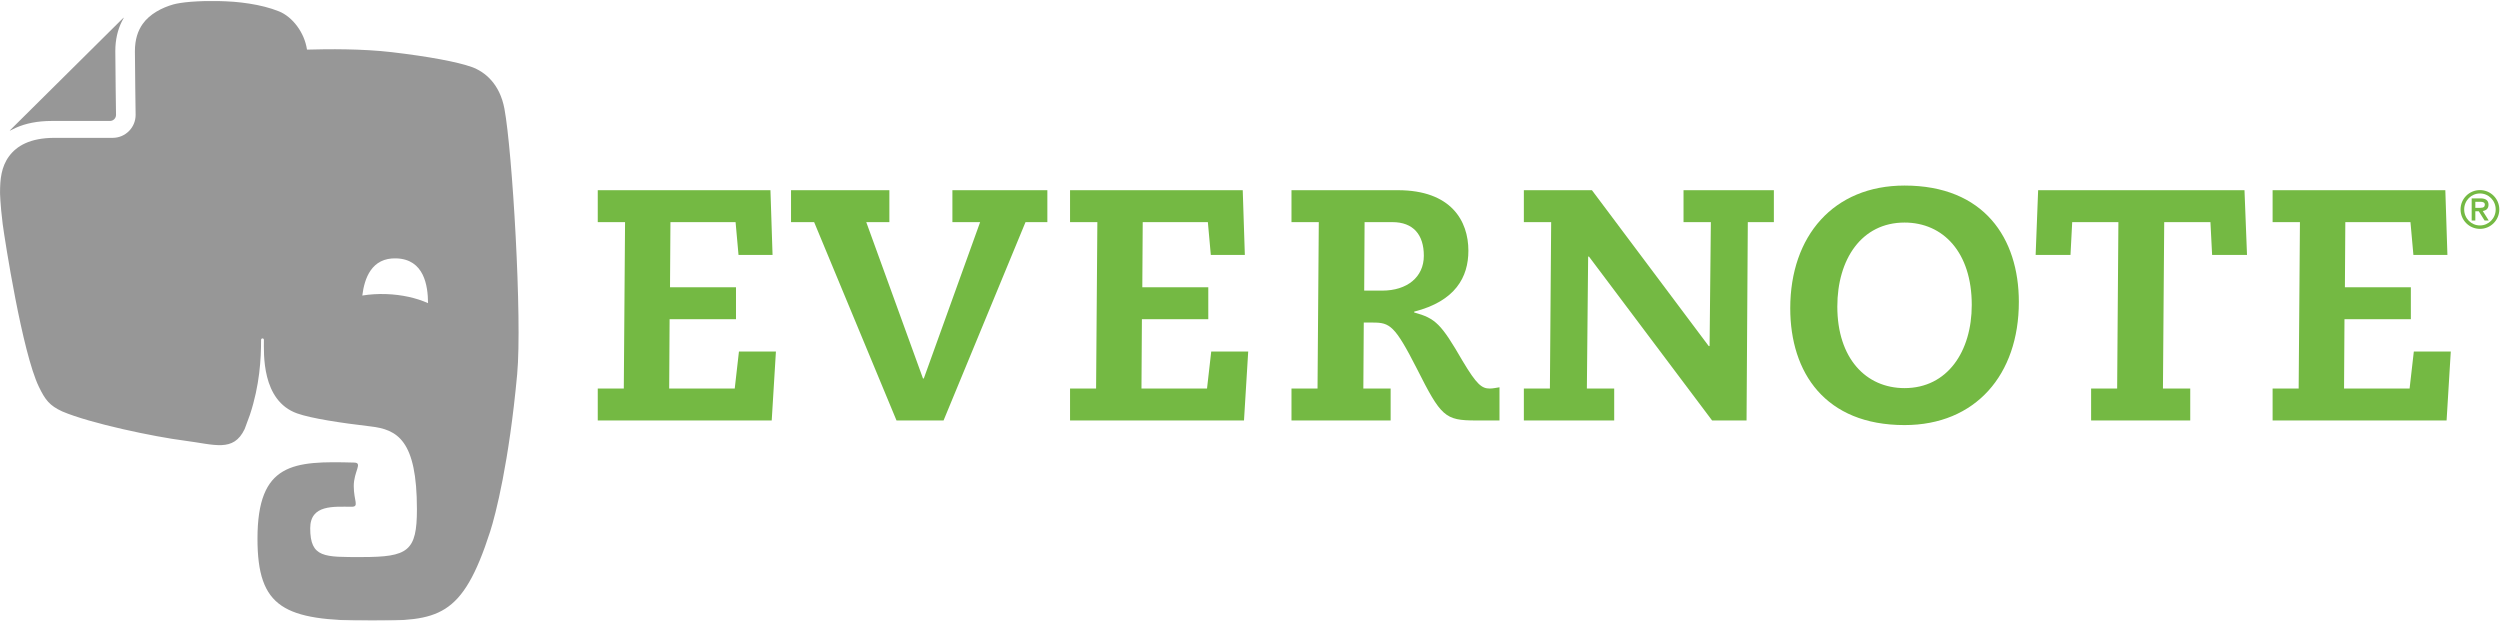 <?xml version="1.0" encoding="UTF-8" standalone="no"?>
<svg width="2340px" height="581px" viewBox="0 0 2340 581" version="1.1" xmlns="http://www.w3.org/2000/svg" xmlns:xlink="http://www.w3.org/1999/xlink" xmlns:sketch="http://www.bohemiancoding.com/sketch/ns">
    <!-- Generator: Sketch 3.2 (9961) - http://www.bohemiancoding.com/sketch -->
    <title>evernote_logo_4c</title>
    <desc>Created with Sketch.</desc>
    <defs>
        <path id="path-1" d="M0,0.847 L2339.35,0.847 L2339.35,580.94 L0,580.94 L0,0.847 Z"></path>
    </defs>
    <g id="Page-1" stroke="none" stroke-width="1" fill="none" fill-rule="evenodd" sketch:type="MSPage">
        <g id="evernote_logo_4c" sketch:type="MSLayerGroup">
            <g id="Group-3">
                <mask id="mask-2" sketch:name="Clip 2" fill="white">
                    <use xlink:href="#path-1"></use>
                </mask>
                <g id="Clip-2"></g>
                <path d="M361.525,275.265 C353.685,274.991 346.144,275.486 339.112,276.616 C341.091,260.633 347.688,241.021 371.058,241.842 C396.928,242.732 400.553,267.183 400.646,283.745 C389.737,278.882 376.233,275.782 361.525,275.265 L361.525,275.265 Z M472.148,101.79 C467.823,78.637 454.058,67.228 441.613,62.742 C428.186,57.889 400.96,52.862 366.752,48.83 C339.231,45.589 306.884,45.847 287.345,46.451 C285,30.389 273.734,15.716 261.128,10.636 C227.542,-2.883 175.648,0.383 162.325,4.117 C151.737,7.076 140.019,13.141 133.497,22.485 C129.123,28.727 126.293,36.724 126.271,47.896 C126.271,54.219 126.447,69.114 126.608,82.347 C126.768,95.623 126.942,107.496 126.942,107.576 C126.936,119.395 117.357,129.014 105.486,129.029 L51.03,129.029 C39.415,129.029 30.539,130.981 23.76,134.061 C16.97,137.144 12.161,141.301 8.507,146.218 C1.233,155.981 -0.029,168.031 0.001,180.327 C0.001,180.327 0.108,190.375 2.529,209.823 C4.541,224.871 20.86,329.993 36.361,361.964 C42.37,374.403 46.374,379.584 58.181,385.066 C84.488,396.329 144.577,408.859 172.74,412.447 C200.852,416.044 218.496,423.605 229.011,401.558 C229.046,401.504 231.118,396.073 233.966,388.107 C243.095,360.444 244.366,335.899 244.366,318.138 C244.366,316.332 247.016,316.249 247.016,318.138 C247.016,330.678 244.621,375.053 278.142,386.958 C291.375,391.651 318.826,395.835 346.719,399.104 C371.94,402.003 390.243,411.928 390.243,476.634 C390.243,516.001 381.975,521.398 338.749,521.398 C303.708,521.398 290.354,522.305 290.354,494.468 C290.354,471.969 312.606,474.327 329.098,474.327 C336.464,474.327 331.118,468.847 331.118,454.967 C331.118,441.159 339.753,433.177 331.585,432.974 C274.558,431.405 241.003,432.909 241.003,504.23 C241.003,568.977 265.781,581 346.719,581 C410.179,581 432.549,578.922 458.752,497.619 C463.939,481.569 476.478,432.588 484.067,350.348 C488.863,298.348 479.542,141.402 472.148,101.79 L472.148,101.79 Z M48.479,113.213 L48.515,113.213 L102.962,113.213 C106.082,113.213 108.591,110.672 108.598,107.576 C108.598,107.556 107.937,60.891 107.937,47.914 L107.937,47.761 C107.937,37.103 110.173,27.81 114.07,20.024 L115.932,16.527 C115.724,16.562 115.515,16.664 115.308,16.871 L9.516,121.78 C9.309,121.95 9.18,122.171 9.12,122.397 C11.309,121.314 14.3,119.834 14.723,119.649 C23.936,115.492 35.107,113.213 48.479,113.213 L48.479,113.213 Z" id="Fill-1" fill="#979797" sketch:type="MSShapeGroup" mask="url(#mask-2)"></path>
            </g>
            <path d="M2316.91,194.548 L2321.46,194.548 C2324.77,194.548 2325.8,193.417 2325.8,191.472 C2325.8,189.546 2324.17,188.856 2321.46,188.856 L2316.91,188.856 L2316.91,194.548 L2316.91,194.548 Z M2313.49,185.672 L2321.46,185.672 C2326.59,185.672 2329.25,187.462 2329.25,191.645 C2329.25,195.429 2326.84,197.006 2323.89,197.551 L2329.47,206.417 L2325.57,206.417 L2320.12,197.718 L2316.91,197.718 L2316.91,206.417 L2313.49,206.417 L2313.49,185.672 L2313.49,185.672 Z M2321.23,211.018 C2329.33,211.018 2335.96,204.405 2335.96,196.04 C2335.96,187.682 2329.33,181.083 2321.23,181.083 C2313.11,181.083 2306.48,187.682 2306.48,196.04 C2306.48,204.405 2313.11,211.018 2321.23,211.018 L2321.23,211.018 Z M2321.23,177.915 C2331.27,177.915 2339.35,186.049 2339.35,196.04 C2339.35,206.065 2331.27,214.22 2321.23,214.22 C2311.17,214.22 2303.08,206.065 2303.08,196.04 C2303.08,186.049 2311.17,177.915 2321.23,177.915 L2321.23,177.915 Z" id="Fill-4" fill="#74B943" sketch:type="MSShapeGroup"></path>
            <path d="M559.5,363.673 L583.879,363.673 L585.055,207.909 L559.5,207.909 L559.5,178.024 L721.138,178.024 L723.108,238.595 L691.25,238.595 L688.501,207.909 L627.531,207.909 L627.136,268.869 L688.892,268.869 L688.892,298.771 L626.748,298.771 L626.36,363.673 L687.714,363.673 L691.651,329.043 L726.259,329.043 L722.327,393.555 L559.5,393.555 L559.5,363.673" id="Fill-5" fill="#74B943" sketch:type="MSShapeGroup"></path>
            <path d="M980.329,207.909 L959.882,207.909 L883.171,393.555 L839.132,393.555 L762.037,207.909 L740.403,207.909 L740.403,178.024 L832.453,178.024 L832.453,207.909 L810.817,207.909 L863.909,354.23 L864.689,354.23 L917.397,207.909 L891.449,207.909 L891.449,178.024 L980.329,178.024 L980.329,207.909" id="Fill-6" fill="#74B943" sketch:type="MSShapeGroup"></path>
            <path d="M1001.56,363.673 L1025.94,363.673 L1027.13,207.909 L1001.56,207.909 L1001.56,178.024 L1163.2,178.024 L1165.17,238.595 L1133.32,238.595 L1130.56,207.909 L1069.59,207.909 L1069.2,268.869 L1130.96,268.869 L1130.96,298.771 L1068.82,298.771 L1068.42,363.673 L1129.77,363.673 L1133.71,329.043 L1168.32,329.043 L1164.38,393.555 L1001.56,393.555 L1001.56,363.673" id="Fill-7" fill="#74B943" sketch:type="MSShapeGroup"></path>
            <path d="M1276.89,272.017 L1293.79,272.017 C1316.99,272.017 1332.71,259.437 1332.71,239.385 C1332.71,219.716 1322.9,207.909 1303.22,207.909 L1277.25,207.909 L1276.89,272.017 L1276.89,272.017 Z M1208.83,363.673 L1233.21,363.673 L1234.39,207.909 L1208.83,207.909 L1208.83,178.024 L1308.34,178.024 C1358.3,178.024 1374.41,206.738 1374.41,234.657 C1374.41,259.437 1362.23,281.859 1323.67,291.689 L1323.67,292.473 C1343.73,297.974 1348.86,303.095 1368.91,337.709 C1382.27,360.133 1386.99,363.673 1394.48,363.673 C1397.62,363.673 1400.76,362.879 1403.52,362.493 L1403.52,393.555 L1381.49,393.555 C1352.38,393.555 1348.86,390.027 1326.05,344.781 C1305.58,304.667 1300.86,301.92 1285.13,301.92 L1276.49,301.92 L1276.09,363.673 L1301.64,363.673 L1301.64,393.555 L1208.83,393.555 L1208.83,363.673 L1208.83,363.673 Z" id="Fill-8" fill="#74B943" sketch:type="MSShapeGroup"></path>
            <path d="M1601.36,207.909 L1575.78,207.909 L1575.78,178.024 L1660.34,178.024 L1660.34,207.909 L1635.95,207.909 L1634.77,393.555 L1602.52,393.555 L1487.28,240.165 L1486.5,240.165 L1485.31,363.673 L1510.89,363.673 L1510.89,393.555 L1426.33,393.555 L1426.33,363.673 L1450.71,363.673 L1451.89,207.909 L1426.33,207.909 L1426.33,178.024 L1490.04,178.024 L1599.38,323.945 L1600.17,323.945 L1601.36,207.909" id="Fill-9" fill="#74B943" sketch:type="MSShapeGroup"></path>
            <path d="M1782.65,363.272 C1822.76,363.272 1845.57,329.043 1845.57,285.388 C1845.57,236.24 1818.85,208.312 1782.65,208.312 C1742.53,208.312 1719.73,242.525 1719.73,286.972 C1719.73,335.351 1746.47,363.272 1782.65,363.272 L1782.65,363.272 Z M1782.65,173.682 C1857,173.682 1889.64,222.849 1889.64,282.646 C1889.64,350.686 1849.12,397.873 1782.65,397.873 C1708.32,397.873 1675.67,348.716 1675.67,288.553 C1675.67,220.905 1716.17,173.682 1782.65,173.682 L1782.65,173.682 Z" id="Fill-10" fill="#74B943" sketch:type="MSShapeGroup"></path>
            <path d="M1957.28,363.673 L1981.65,363.673 L1982.82,207.909 L1939.58,207.909 L1937.98,238.595 L1905.36,238.595 L1907.7,178.024 L2100.84,178.024 L2103.2,238.595 L2070.54,238.595 L2068.97,207.909 L2025.7,207.909 L2024.52,363.673 L2050.07,363.673 L2050.07,393.555 L1957.28,393.555 L1957.28,363.673" id="Fill-11" fill="#74B943" sketch:type="MSShapeGroup"></path>
            <path d="M2127.16,363.673 L2151.55,363.673 L2152.74,207.909 L2127.16,207.909 L2127.16,178.024 L2288.83,178.024 L2290.78,238.595 L2258.94,238.595 L2256.19,207.909 L2195.22,207.909 L2194.83,268.869 L2256.56,268.869 L2256.56,298.771 L2194.43,298.771 L2194.03,363.673 L2255.38,363.673 L2259.34,329.043 L2293.93,329.043 L2290.01,393.555 L2127.16,393.555 L2127.16,363.673" id="Fill-12" fill="#74B943" sketch:type="MSShapeGroup"></path>
        </g>
    </g>
</svg>